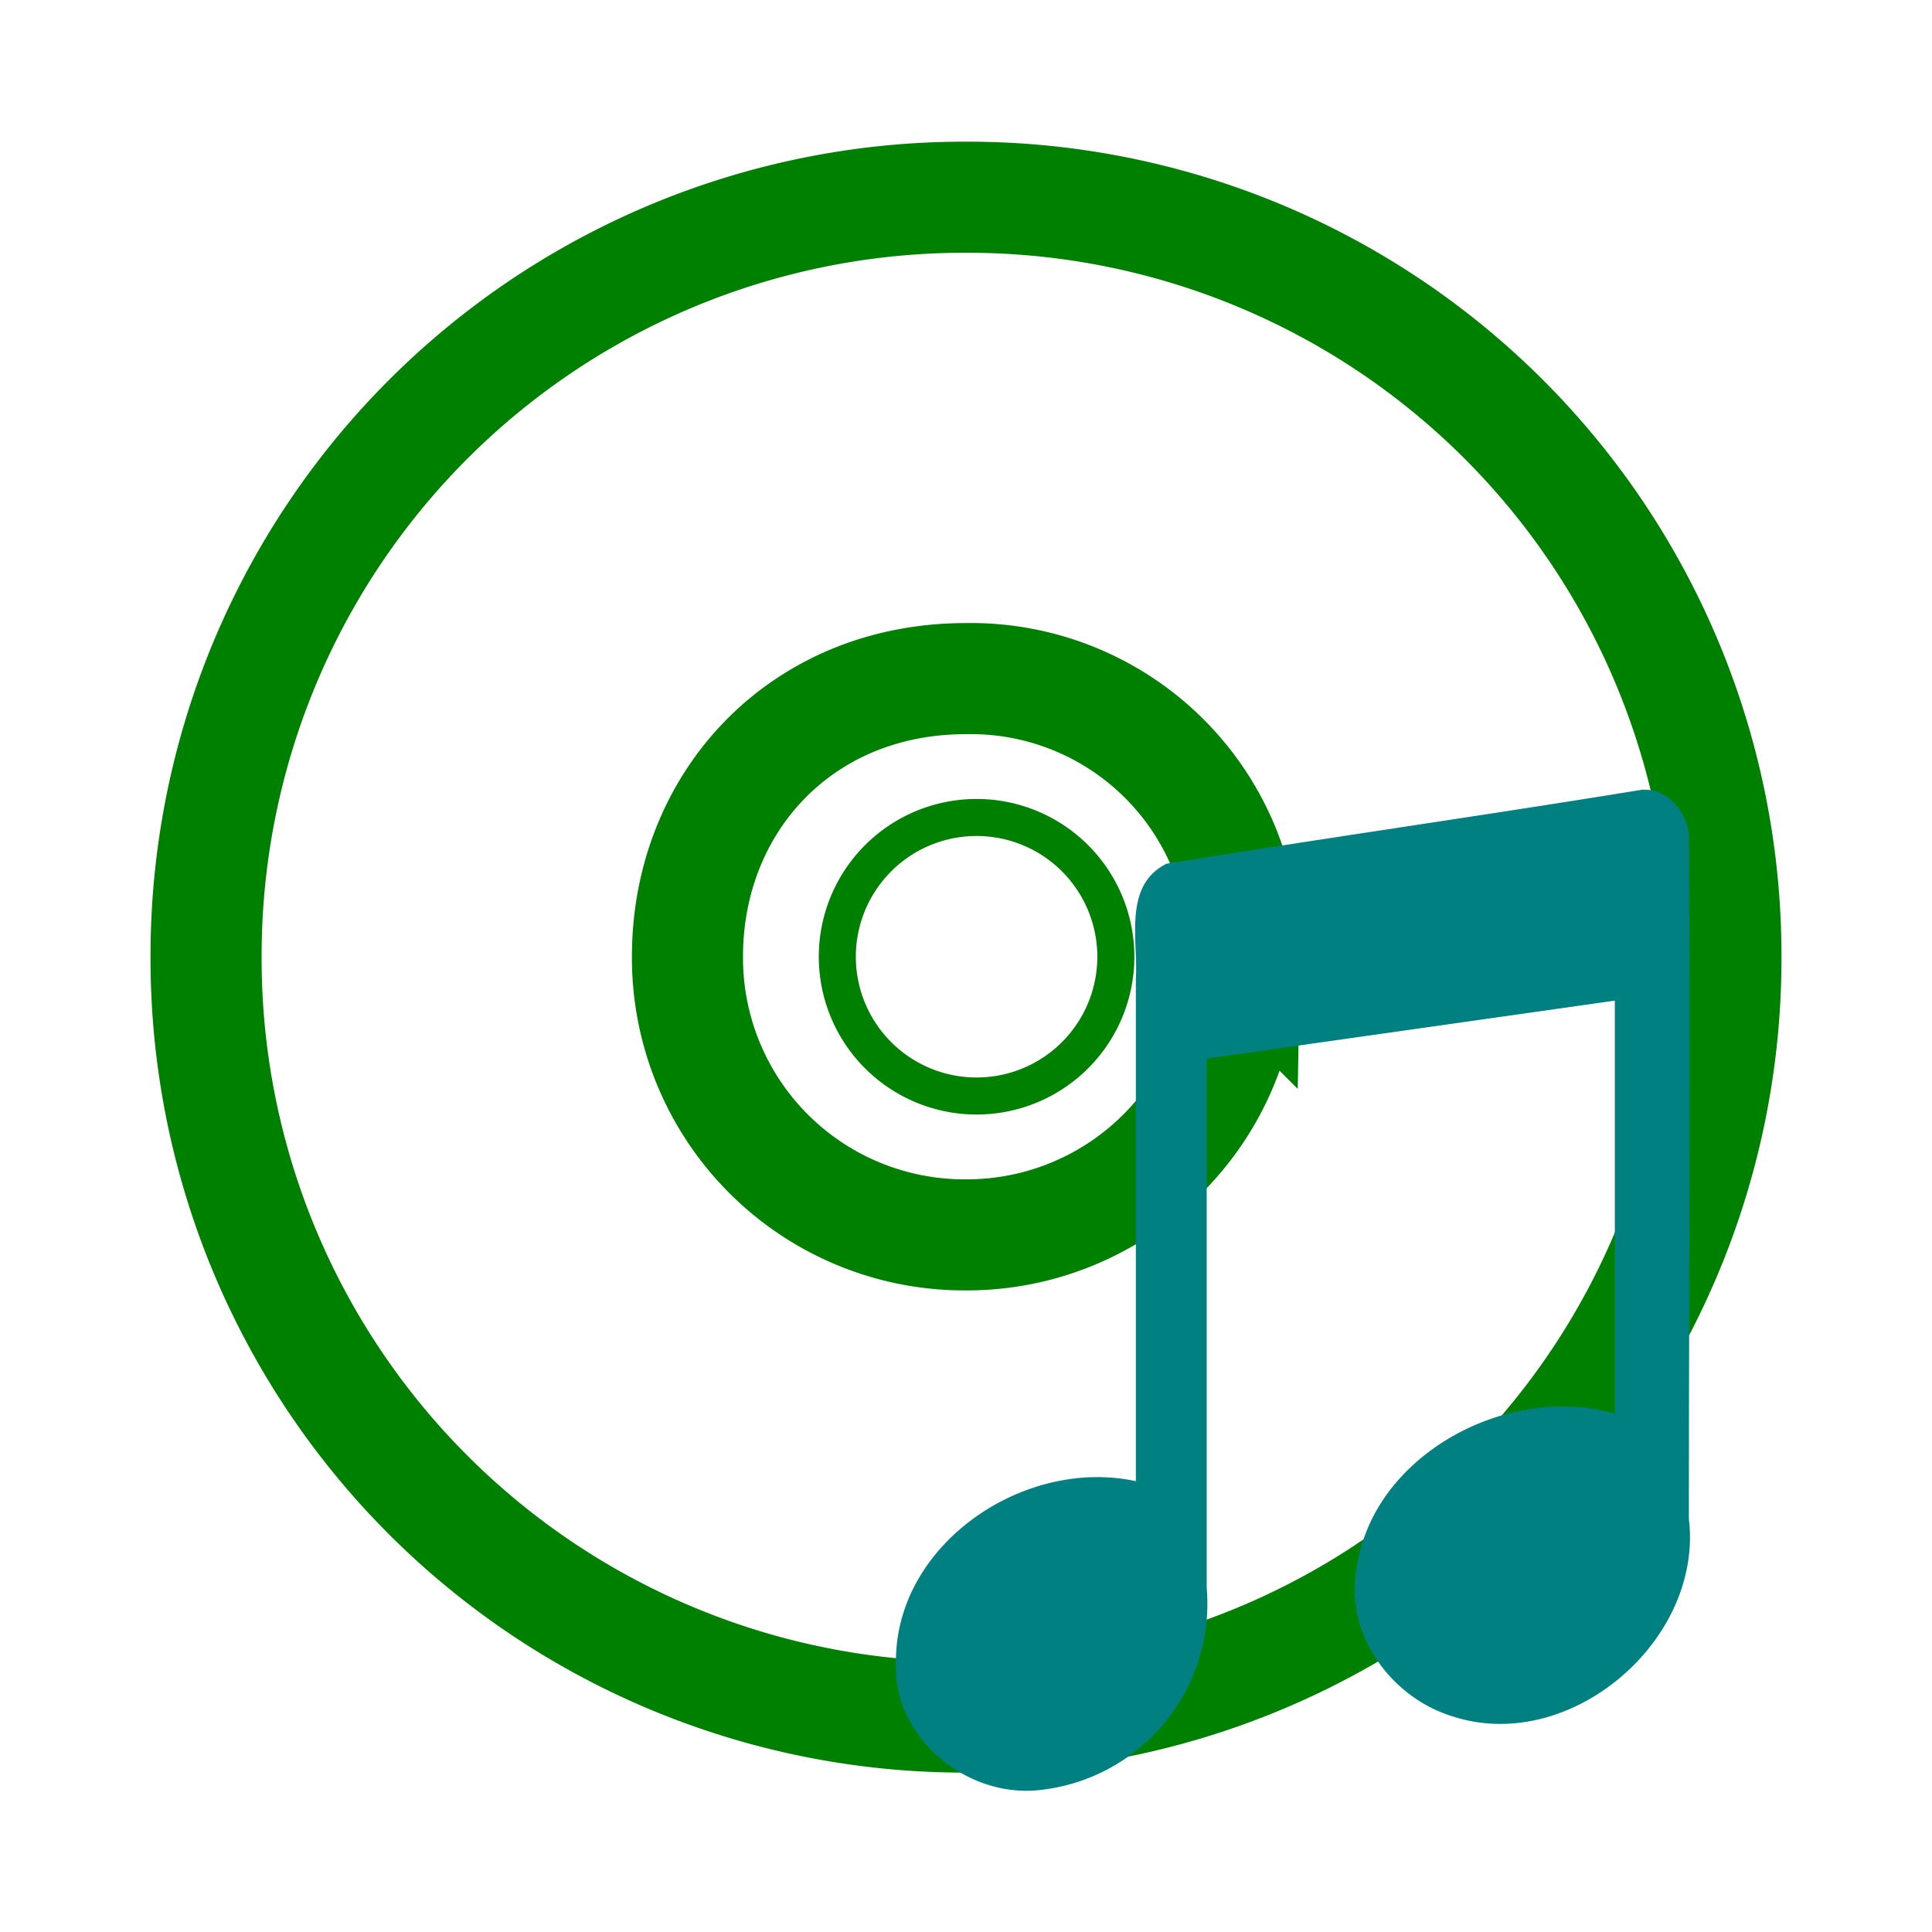 <svg xmlns="http://www.w3.org/2000/svg" width="24" height="24"><g fill="none" stroke="green"><path d="M21.44 11.88A9.42 9.42 0 0 0 12 2.45a9.42 9.42 0 0 0-9.44 9.44A9.42 9.42 0 0 0 12 21.33a9.42 9.42 0 0 0 9.44-9.44zm-5.99 0A3.44 3.44 0 0 1 12 15.34a3.44 3.44 0 0 1-3.46-3.46c0-1.9 1.4-3.45 3.46-3.45a3.4 3.4 0 0 1 3.46 3.46z" stroke-width="1.38"/><path d="M12 8.43a3.46 3.46 0 0 0-3.46 3.46A3.46 3.46 0 0 0 12 15.34a3.46 3.46 0 0 0 3.46-3.46A3.46 3.46 0 0 0 12 8.43zm0 1.73a1.73 1.73 0 1 1 0 3.45 1.73 1.73 0 0 1 0-3.45z" style="marker:none" overflow="visible" stroke-width=".46" stroke-linejoin="round"/></g><path d="M20.4 9.81c-1.96.32-3.94.6-5.91.92-.54.27-.35.95-.38 1.43v6.24c-1.38-.3-2.97.77-2.98 2.22-.06.93.84 1.7 1.75 1.62a2.33 2.33 0 0 0 2.11-2.52v-6.57l5.07-.72v5.13c-1.32-.38-2.98.5-3.2 1.88-.18.82.4 1.64 1.18 1.88 1.46.48 3.12-.94 2.94-2.45 0-2.84.02-5.67 0-8.5-.03-.29-.26-.57-.57-.56z" fill="teal"/></svg>
